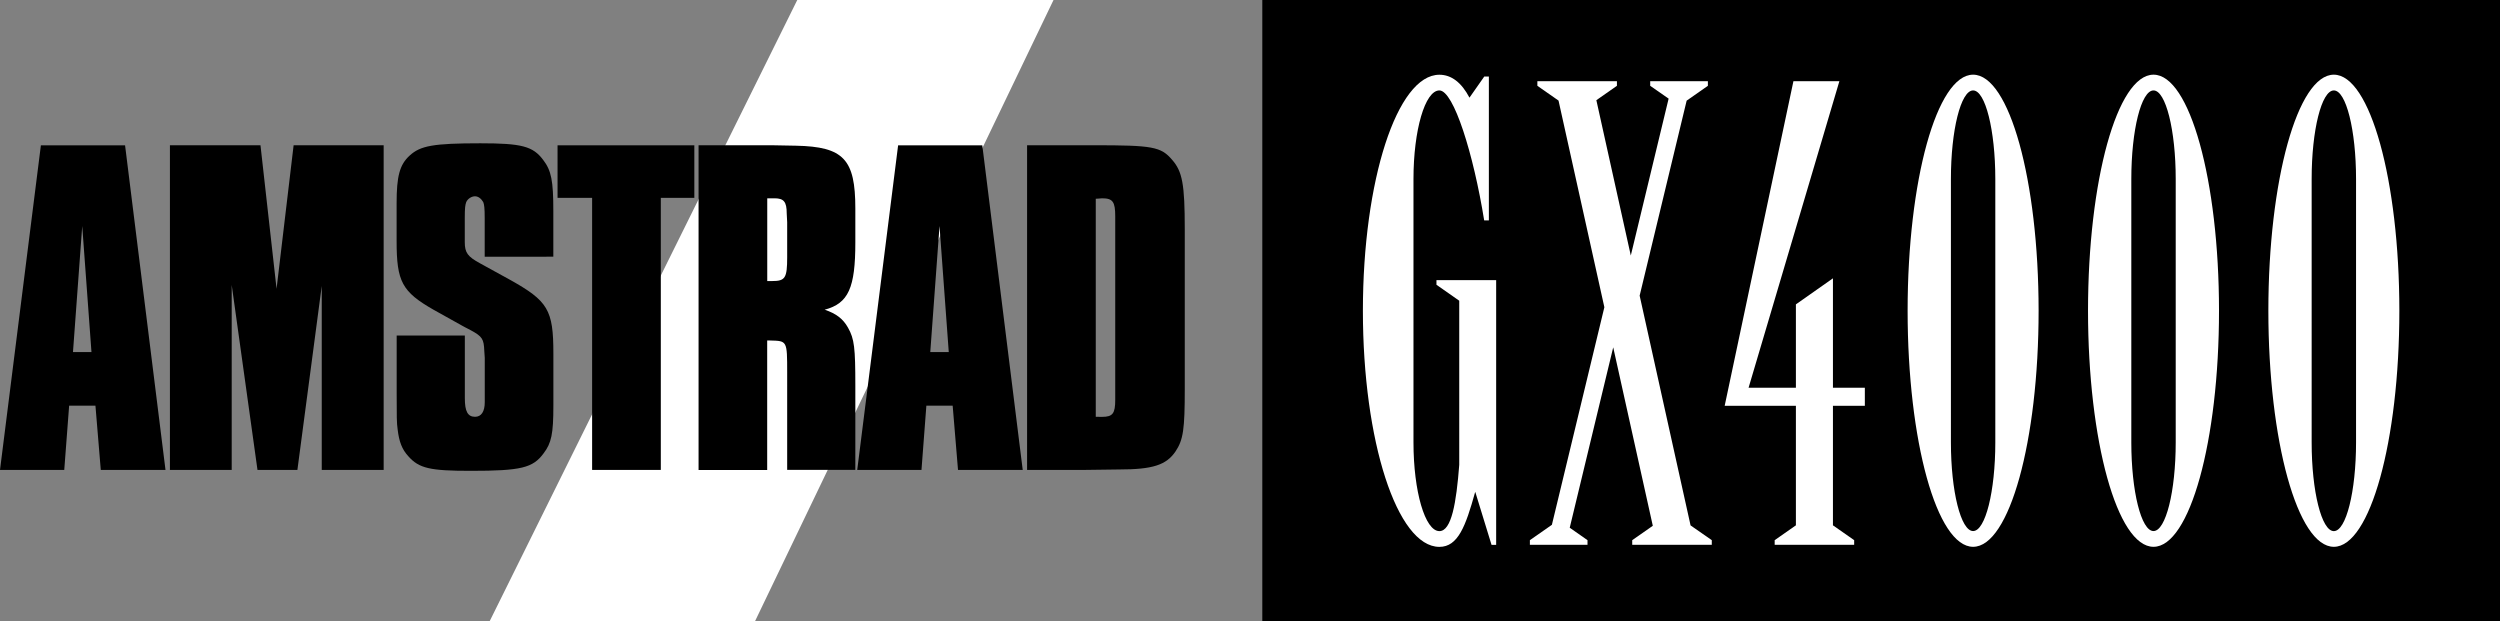<?xml version="1.0" encoding="utf-8"?>
<!-- Generator: Adobe Illustrator 25.2.1, SVG Export Plug-In . SVG Version: 6.00 Build 0)  -->
<svg version="1.1" id="Layer_1" xmlns="http://www.w3.org/2000/svg" xmlns:xlink="http://www.w3.org/1999/xlink" x="0px" y="0px"
	 viewBox="0 0 3840 954.6" style="enable-background:new 0 0 3840 954.6;" xml:space="preserve">
<rect x="0" y="0" width="3840" height="954.6" fill="#808080" stroke="none"/>
<style type="text/css">
	.st0{fill:#FFFFFF;}
</style>
<g>
	<g>
		<rect x="1938.9" width="1901.1" height="954.6"/>
		<g>
			<path class="st0" d="M3030.7,114.7c-55.6,0-100.6,162.3-100.6,362.6s45,362.6,100.6,362.6c55.6,0,100.6-162.3,100.6-362.6
				S3086.3,114.7,3030.7,114.7z M3064.8,679.6c0,75.2-15.3,136.1-34.1,136.1s-34.1-61-34.1-136.1V275c0-75.2,15.3-136.1,34.1-136.1
				s34.1,61,34.1,136.1V679.6z"/>
			<path class="st0" d="M3307.8,114.7c-55.6,0-100.6,162.3-100.6,362.6s45,362.6,100.6,362.6c55.6,0,100.6-162.3,100.6-362.6
				S3363.3,114.7,3307.8,114.7z M3341.9,679.6c0,75.2-15.3,136.1-34.1,136.1c-18.8,0-34.1-61-34.1-136.1V275
				c0-75.2,15.3-136.1,34.1-136.1c18.8,0,34.1,61,34.1,136.1V679.6z"/>
			<path class="st0" d="M3584.8,114.7c-55.6,0-100.6,162.3-100.6,362.6s45,362.6,100.6,362.6c55.6,0,100.6-162.3,100.6-362.6
				S3640.3,114.7,3584.8,114.7z M3584.8,815.8c-18.8,0-34.1-61-34.1-136.1V275c0-75.2,15.3-136.1,34.1-136.1s34.1,61,34.1,136.1
				v404.6C3618.9,754.8,3603.6,815.8,3584.8,815.8z"/>
			<polygon class="st0" points="2815.4,427.5 2758.5,467.5 2758.5,595.6 2685.8,595.6 2825.3,124.7 2754.7,124.7 2649.1,623.3 
				2758.5,623.3 2758.5,806.9 2725.9,829.7 2725.9,836.8 2848,836.8 2848,829.7 2815.4,806.9 2815.4,623.3 2864.4,623.3 
				2864.4,595.6 2815.4,595.6 			"/>
			<polygon class="st0" points="2518.5,454.1 2590.7,154.6 2623.3,131.8 2623.3,124.7 2534.7,124.7 2534.7,131.8 2563,151.5 
				2504.9,392.5 2452,153.9 2483.6,131.8 2483.6,124.7 2361.4,124.7 2361.4,131.8 2393.9,154.5 2464.3,471.9 2383.7,806.1 
				2349.9,829.7 2349.9,836.8 2438.4,836.8 2438.4,829.7 2411.1,810.6 2477.9,533.5 2538.7,807.6 2507.1,829.7 2507.1,836.8 
				2629.3,836.8 2629.3,829.7 2596.7,807 			"/>
			<path class="st0" d="M2206.4,430.3v7.1l35,24.5V714c-4.5,58.5-11.9,101.8-30.5,101.8c-22,0-39.8-61-39.8-136.1V275
				c0-75.2,17.8-136.1,39.8-136.1s52.4,97.9,68.8,199.6c0,0,0.1,0,0.4,0c0.2,0,0.4,0,0.8,0c2,0,6,0,6,0V117.6h-7.1l-22.7,32.4
				c-12.2-23.2-27.7-35.2-46.2-35.2c-64.9,0-117.5,162.3-117.5,362.6s52.6,362.6,117.5,362.6c28.6,0,40.3-31.6,54.9-84.1h0.3
				l24.9,81h7.1V430.3H2206.4z"/>
		</g>
	</g>
	<g>
		<polygon class="st0" points="1224.6,0 751.9,954.6 1159.5,954.6 1618.2,0 		"/>
		<path d="M254.2,721.8h-99.4l-8.2-98.7h-40.4l-7.5,98.7H0l62.8-498.6h129.3L254.2,721.8z M126.3,347.2l-14.2,193.6h28.4
			L126.3,347.2z"/>
		<path d="M589.1,721.8h-94.9V439.2l-37.4,282.6h-61.3l-39.6-284.1v284.1h-94.9V223.1h139.1l24.7,220.5l26.2-220.5h138.3V721.8z"/>
		<path d="M744.5,394.3v-59.1c0-15.7-0.7-20.9-2.2-24.7c-3-5.2-7.5-9-12.7-9c-5.2,0-11.2,3.7-13.5,9c-1.5,4.5-2.2,8.2-2.2,24.7v36.6
			c0,16.5,4.5,22.4,23.9,32.9l44.9,24.7c59.1,32.9,67.3,46.3,67.3,113.6v80c0,43.4-3,57.6-15,73.3c-16.4,22.4-34.4,26.9-112.1,26.9
			c-62.1,0-79.2-3.7-95.7-22.4c-9.7-10.5-14.2-22.4-16.4-41.1c-1.5-9.7-1.5-20.9-1.5-54.6v-89.7h104.7v83.7v12.7
			c0,20.2,4.5,28.4,15.7,28.4c9.7,0,14.9-8.2,14.9-22.4v-12.7v-55.3l-0.7-10.5c-0.7-18.7-3-22.4-20.9-32.1c-6.7-3.7-12-6-12.7-6.7
			L666,475.8c-48.6-27.7-56.8-43.4-56.8-105.4v-58.3c0-41.1,4.5-59.1,20.2-73.3c16.4-14.9,35.9-18.7,108.4-18.7
			c63.5,0,80.7,4.5,96.4,25.4c12.7,16.5,15.7,32.1,15.7,78.5v70.3H744.5z"/>
		<path d="M1015,721.8H909.5V303.9h-53.1v-80.7h210.1v80.7H1015V721.8z"/>
		<path d="M1185.2,223.1l37.4,0.7c73.3,1.5,91.2,20.9,91.2,96.4v52.3c0,69.5-10.5,93.5-47.1,103.2c17.9,6,28.4,14.2,35.9,27.7
			c9.7,17.2,11.2,30.7,11.2,89v129.3h-104.7V572.3c0-49.3,0-48.6-26.2-49.3c-1.5,0-2.2,0-4.5,0v198.9h-105.4V223.1H1185.2z
			 M1185.9,431.7c20.2,0,23.2-4.5,23.2-36.6v-53.8l-0.7-13.5c0-17.9-4.5-23.2-18.7-23.2h-6.7h-4.5v127.1
			C1182.2,431.7,1184.5,431.7,1185.9,431.7z"/>
		<path d="M1570.9,721.8h-99.4l-8.2-98.7h-40.4l-7.5,98.7h-98.7l62.8-498.6h129.3L1570.9,721.8z M1443.1,347.2l-14.2,193.6h28.4
			L1443.1,347.2z"/>
		<path d="M1680,223.1c90.5,0,103.2,2.2,120.4,22.4c15.7,17.9,19.4,37.4,19.4,106.2v246c0,61.3-2.2,77.8-14.2,95.7
			c-14.2,20.9-35.1,27.7-86.7,27.7l-53.1,0.7h-88.2V223.1H1680z M1692.8,640.3c16.4,0,20.2-5.2,20.2-26.2c0-3,0-5.2,0-10.5
			c0-8.2,0-17.2,0-24.7V345v-12.7c0-22.4-3.7-27.7-20.2-27.7c-2.2,0-6,0.7-9.7,0.7v334.9C1686.8,640.3,1690.5,640.3,1692.8,640.3z"
			/>
	</g>
</g>
</svg>
